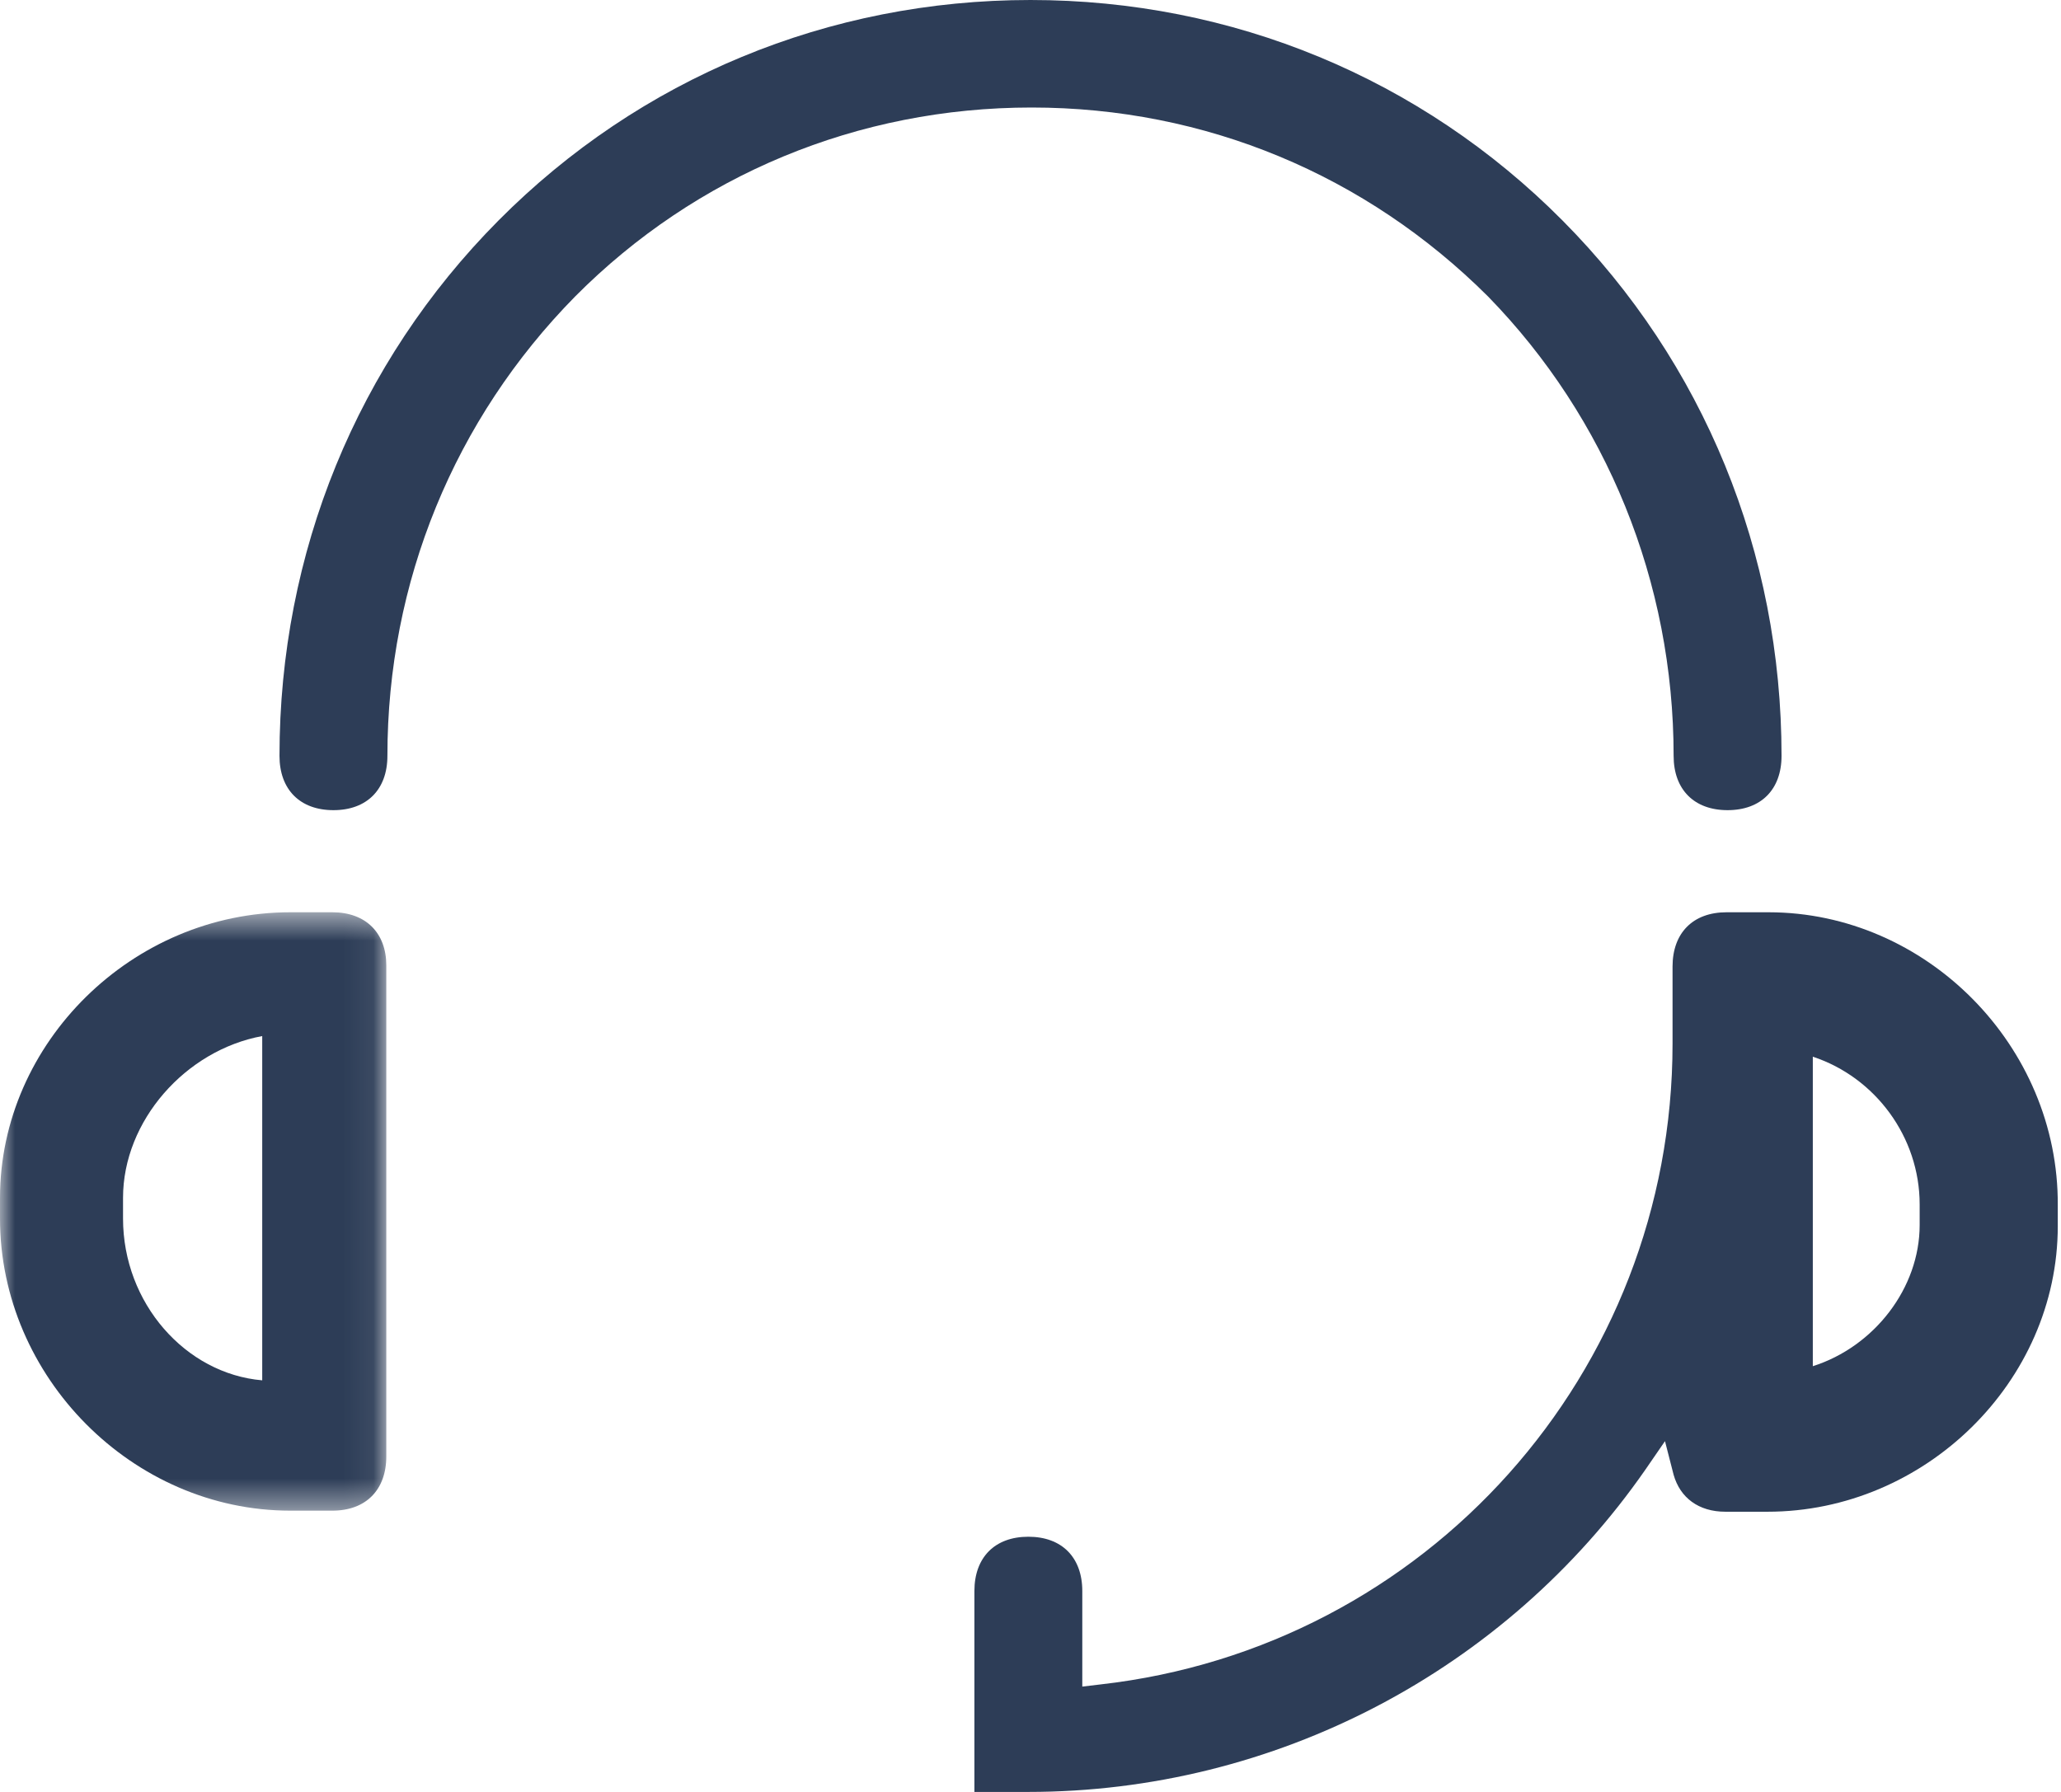 <svg width="69" height="60" viewBox="0 0 69 60" fill="none" xmlns="http://www.w3.org/2000/svg">
<path fill-rule="evenodd" clip-rule="evenodd" d="M56.031 25.309C56.031 26.436 56.717 27.127 57.837 27.127C58.958 27.127 59.644 26.436 59.644 25.309C59.644 18.509 57.043 12.146 52.31 7.382C47.578 2.618 41.256 0 34.5 0C27.744 0 21.422 2.618 16.69 7.382C11.958 12.146 9.357 18.509 9.357 25.309C9.357 26.436 10.043 27.127 11.163 27.127C12.283 27.127 12.97 26.436 12.97 25.309C12.97 19.491 15.209 14.037 19.255 9.927C23.301 5.855 28.72 3.6 34.536 3.6C40.353 3.6 45.735 5.855 49.818 9.927C53.791 14 56.031 19.491 56.031 25.309Z" fill="#2D3D57"/>
<path fill-rule="evenodd" clip-rule="evenodd" d="M60.691 45.745V35.382C62.786 36.073 64.268 38.073 64.268 40.327V41.018C64.268 43.127 62.75 45.091 60.691 45.745ZM59.21 30.546H57.801C56.681 30.546 55.995 31.236 55.995 32.364V34.946C55.995 45.964 47.758 55.164 36.848 56.4L36.234 56.473V53.273C36.234 52.145 35.548 51.455 34.428 51.455C33.308 51.455 32.622 52.145 32.622 53.273V60H34.428C42.664 60 50.395 55.964 55.092 49.2L55.742 48.255L56.031 49.382C56.248 50.145 56.862 50.618 57.765 50.618H59.174C64.448 50.618 68.892 46.255 68.892 41.055V40.364C68.928 35.018 64.484 30.546 59.21 30.546Z" fill="#2D3D57"/>
<mask id="mask0" mask-type="alpha" maskUnits="userSpaceOnUse" x="0" y="30" width="13" height="21">
<path fill-rule="evenodd" clip-rule="evenodd" d="M0 30.546H12.933V50.582H0V30.546Z" fill="white"/>
</mask>
<g mask="url(#mask0)">
<path fill-rule="evenodd" clip-rule="evenodd" d="M8.779 46.218C6.214 46 4.119 43.636 4.119 40.8V40.109C4.119 37.527 6.214 35.164 8.779 34.691V46.218ZM11.127 30.546H9.718C4.443 30.546 0 34.909 0 40.109V40.8C0 46.109 4.443 50.582 9.718 50.582H11.127C12.247 50.582 12.933 49.891 12.933 48.764V32.327C12.933 31.236 12.247 30.546 11.127 30.546Z" fill="#2D3D57"/>
</g>
</svg>
